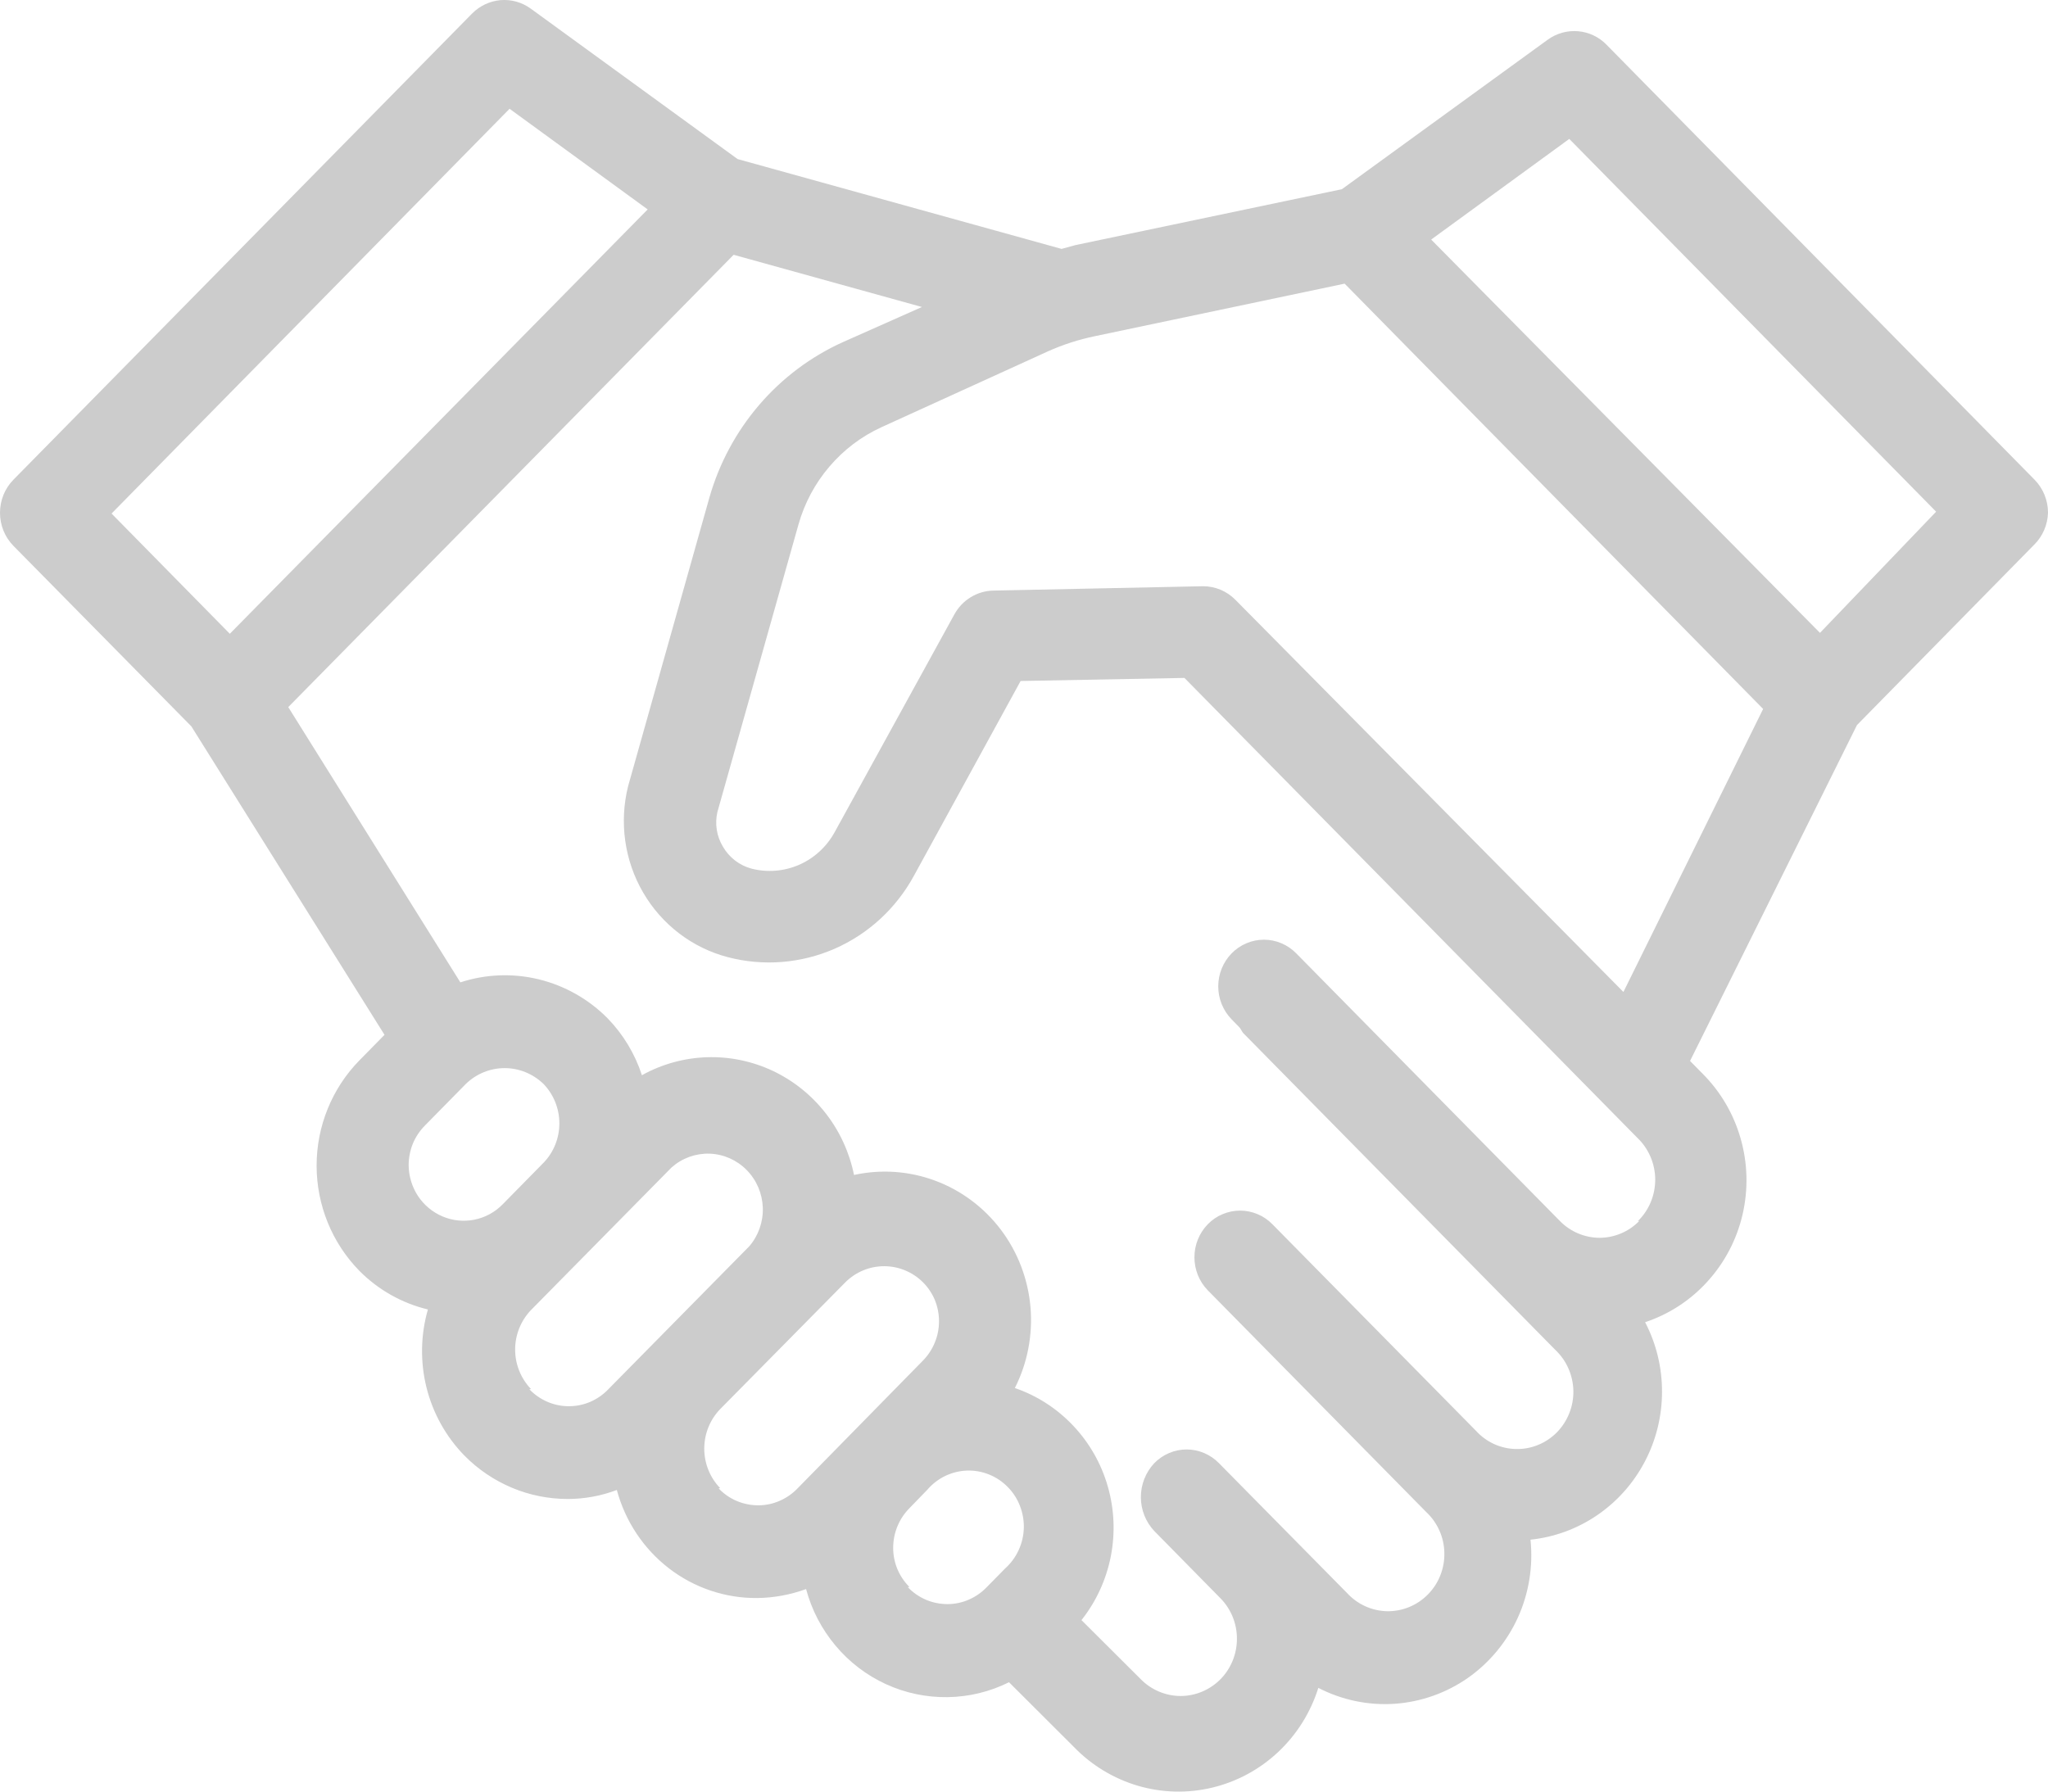 <svg width="32" height="28" viewBox="0 0 32 28" fill="none" xmlns="http://www.w3.org/2000/svg">
<path d="M32 8.012C32 7.819 31.924 7.633 31.79 7.497L25.103 0.7C24.984 0.577 24.826 0.502 24.656 0.488C24.487 0.474 24.319 0.521 24.181 0.622L20.967 2.957L16.802 3.831L16.587 3.89L11.525 2.486L8.296 0.137C8.158 0.036 7.99 -0.012 7.821 0.002C7.652 0.017 7.494 0.092 7.374 0.214L0.21 7.497C0.075 7.634 0 7.82 0 8.014C0 8.208 0.075 8.394 0.21 8.531L2.99 11.352L6.008 16.173L5.617 16.571C5.188 17.008 4.947 17.6 4.947 18.217C4.947 18.834 5.188 19.426 5.617 19.863C5.912 20.16 6.282 20.368 6.686 20.465C6.572 20.862 6.564 21.284 6.664 21.685C6.764 22.086 6.968 22.453 7.255 22.747C7.467 22.963 7.72 23.134 7.998 23.251C8.275 23.368 8.573 23.427 8.874 23.427C9.135 23.426 9.394 23.379 9.638 23.286C9.769 23.774 10.055 24.204 10.451 24.51C10.848 24.816 11.333 24.979 11.83 24.975C12.091 24.972 12.349 24.924 12.595 24.835C12.682 25.16 12.84 25.463 13.056 25.72C13.271 25.977 13.54 26.182 13.843 26.321C14.146 26.46 14.476 26.529 14.808 26.524C15.14 26.519 15.467 26.44 15.766 26.291L16.778 27.301C17.055 27.588 17.4 27.797 17.78 27.909C18.159 28.02 18.561 28.03 18.945 27.937C19.33 27.844 19.684 27.652 19.974 27.379C20.264 27.106 20.479 26.761 20.599 26.379C20.966 26.569 21.377 26.655 21.788 26.628C22.199 26.6 22.595 26.461 22.935 26.224C23.274 25.986 23.544 25.66 23.717 25.28C23.889 24.9 23.957 24.479 23.914 24.063C24.287 24.024 24.644 23.893 24.955 23.681C25.266 23.469 25.521 23.183 25.698 22.847C25.875 22.512 25.968 22.137 25.969 21.757C25.971 21.376 25.88 21.001 25.705 20.664C26.08 20.54 26.417 20.319 26.683 20.024C26.95 19.729 27.138 19.369 27.228 18.979C27.318 18.588 27.308 18.181 27.198 17.796C27.089 17.411 26.884 17.061 26.603 16.78L26.407 16.581L29.015 11.332L31.785 8.512C31.918 8.38 31.995 8.2 32 8.012ZM7.962 1.7L10.12 3.273L3.591 9.905L1.743 8.026L7.962 1.7ZM6.385 18.207C6.386 18.093 6.408 17.979 6.451 17.873C6.495 17.767 6.559 17.672 6.639 17.591L7.279 16.94C7.442 16.782 7.659 16.693 7.885 16.693C8.111 16.693 8.328 16.782 8.492 16.94C8.651 17.105 8.74 17.326 8.74 17.557C8.74 17.788 8.651 18.009 8.492 18.173L7.852 18.824C7.732 18.946 7.579 19.029 7.412 19.062C7.246 19.095 7.073 19.078 6.917 19.012C6.76 18.946 6.626 18.835 6.531 18.692C6.437 18.548 6.386 18.38 6.385 18.207ZM8.296 21.708C8.138 21.543 8.049 21.322 8.049 21.091C8.049 20.861 8.138 20.64 8.296 20.475L10.493 18.246C10.657 18.1 10.87 18.023 11.088 18.03C11.306 18.038 11.513 18.129 11.667 18.286C11.822 18.443 11.911 18.653 11.919 18.875C11.926 19.096 11.85 19.313 11.706 19.479L9.509 21.708C9.429 21.793 9.333 21.86 9.227 21.907C9.121 21.953 9.007 21.977 8.892 21.977C8.776 21.978 8.662 21.955 8.555 21.909C8.449 21.864 8.353 21.797 8.272 21.713L8.296 21.708ZM11.252 23.257C11.093 23.092 11.004 22.871 11.004 22.64C11.004 22.409 11.093 22.188 11.252 22.023L13.211 20.038C13.373 19.878 13.589 19.789 13.815 19.789C14.04 19.789 14.257 19.878 14.419 20.038C14.499 20.117 14.563 20.212 14.607 20.317C14.65 20.423 14.672 20.535 14.672 20.649C14.672 20.764 14.65 20.878 14.606 20.983C14.563 21.089 14.499 21.185 14.419 21.266L12.466 23.257C12.386 23.341 12.29 23.409 12.184 23.455C12.078 23.502 11.963 23.526 11.848 23.526C11.733 23.526 11.618 23.503 11.512 23.458C11.405 23.413 11.309 23.346 11.229 23.262L11.252 23.257ZM14.209 24.801C14.128 24.721 14.065 24.626 14.021 24.521C13.978 24.416 13.955 24.303 13.956 24.189C13.956 24.074 13.978 23.961 14.022 23.855C14.065 23.749 14.129 23.653 14.209 23.572L14.491 23.281C14.568 23.191 14.663 23.118 14.769 23.067C14.876 23.016 14.991 22.987 15.109 22.983C15.227 22.979 15.344 23 15.453 23.044C15.563 23.088 15.662 23.154 15.745 23.239C15.829 23.323 15.894 23.424 15.937 23.536C15.98 23.647 16.001 23.766 15.997 23.886C15.993 24.005 15.965 24.123 15.914 24.231C15.864 24.339 15.792 24.435 15.704 24.514L15.422 24.801C15.342 24.885 15.246 24.953 15.14 24.999C15.034 25.046 14.92 25.07 14.805 25.07C14.689 25.07 14.575 25.047 14.468 25.002C14.362 24.956 14.265 24.89 14.185 24.805L14.209 24.801ZM25.614 19.081C25.533 19.165 25.436 19.231 25.33 19.276C25.223 19.321 25.109 19.345 24.993 19.345C24.878 19.345 24.764 19.321 24.657 19.276C24.55 19.231 24.454 19.165 24.372 19.081L20.255 14.901C20.189 14.833 20.11 14.779 20.023 14.742C19.937 14.705 19.843 14.686 19.749 14.686C19.655 14.686 19.562 14.705 19.475 14.742C19.388 14.779 19.309 14.833 19.243 14.901C19.11 15.038 19.035 15.223 19.035 15.416C19.035 15.608 19.11 15.793 19.243 15.93L19.367 16.057C19.391 16.086 19.401 16.115 19.424 16.144L24.301 21.096C24.388 21.178 24.458 21.276 24.506 21.386C24.555 21.496 24.581 21.614 24.584 21.735C24.586 21.855 24.565 21.975 24.52 22.087C24.476 22.198 24.41 22.3 24.327 22.385C24.243 22.47 24.143 22.537 24.033 22.582C23.923 22.627 23.806 22.649 23.687 22.646C23.569 22.644 23.452 22.617 23.344 22.568C23.236 22.518 23.139 22.447 23.059 22.358L19.883 19.135C19.817 19.067 19.738 19.012 19.651 18.976C19.564 18.939 19.471 18.92 19.377 18.92C19.282 18.92 19.189 18.939 19.102 18.976C19.015 19.012 18.936 19.067 18.87 19.135C18.737 19.272 18.663 19.457 18.663 19.649C18.663 19.842 18.737 20.027 18.87 20.164L22.285 23.631C22.372 23.712 22.442 23.811 22.491 23.921C22.54 24.03 22.566 24.149 22.568 24.269C22.571 24.39 22.549 24.509 22.505 24.621C22.461 24.733 22.395 24.834 22.311 24.919C22.227 25.004 22.128 25.071 22.018 25.116C21.908 25.161 21.79 25.183 21.672 25.181C21.553 25.178 21.437 25.151 21.329 25.102C21.221 25.052 21.124 24.981 21.044 24.893L19.047 22.868C18.981 22.8 18.902 22.746 18.815 22.709C18.728 22.672 18.635 22.653 18.541 22.653C18.447 22.653 18.353 22.672 18.267 22.709C18.18 22.746 18.101 22.8 18.035 22.868C17.901 23.011 17.826 23.201 17.826 23.398C17.826 23.595 17.901 23.784 18.035 23.927L19.071 24.98C19.236 25.148 19.328 25.376 19.327 25.613C19.327 25.85 19.234 26.078 19.069 26.245C18.903 26.412 18.679 26.506 18.446 26.506C18.213 26.505 17.989 26.411 17.824 26.243L16.898 25.32C17.127 25.031 17.284 24.69 17.356 24.326C17.427 23.963 17.412 23.587 17.309 23.23C17.207 22.874 17.021 22.548 16.768 22.281C16.515 22.013 16.203 21.811 15.857 21.693C16.055 21.302 16.139 20.862 16.101 20.424C16.062 19.986 15.902 19.568 15.639 19.219C15.375 18.87 15.02 18.604 14.614 18.453C14.207 18.301 13.767 18.27 13.344 18.363C13.272 18.009 13.12 17.678 12.899 17.396C12.678 17.113 12.395 16.887 12.073 16.735C11.751 16.584 11.398 16.511 11.043 16.523C10.688 16.535 10.341 16.631 10.03 16.804C9.921 16.47 9.738 16.166 9.495 15.916C9.199 15.616 8.827 15.406 8.421 15.306C8.015 15.207 7.59 15.223 7.193 15.353L4.504 11.051L11.463 3.982L14.405 4.798L13.172 5.346C12.671 5.572 12.225 5.906 11.865 6.325C11.504 6.745 11.238 7.239 11.085 7.774L9.815 12.284C9.673 12.849 9.757 13.448 10.049 13.949C10.341 14.451 10.817 14.814 11.372 14.959C11.927 15.104 12.513 15.058 13.04 14.828C13.566 14.598 14.002 14.197 14.28 13.687L15.947 10.643L18.507 10.595L25.022 17.212L25.581 17.78C25.669 17.863 25.739 17.964 25.788 18.076C25.836 18.188 25.862 18.309 25.863 18.431C25.863 18.553 25.84 18.674 25.793 18.787C25.746 18.9 25.677 19.002 25.59 19.086L25.614 19.081ZM25.366 15.503L19.305 9.376C19.171 9.239 18.989 9.162 18.799 9.162L15.522 9.23C15.397 9.232 15.274 9.268 15.167 9.334C15.06 9.399 14.971 9.493 14.911 9.604L13.043 13.003C12.919 13.23 12.725 13.41 12.49 13.514C12.255 13.617 11.993 13.639 11.744 13.576C11.651 13.551 11.563 13.508 11.486 13.449C11.409 13.39 11.344 13.316 11.295 13.231C11.198 13.07 11.167 12.876 11.209 12.692L12.475 8.201C12.569 7.866 12.734 7.556 12.959 7.293C13.183 7.029 13.461 6.819 13.774 6.676L16.372 5.492C16.608 5.386 16.855 5.306 17.108 5.254L21.01 4.433L27.549 11.08L25.366 15.503ZM28.437 9.891L22.362 3.744L24.52 2.171L30.252 7.997L28.437 9.891Z" fill="black" fill-opacity="0.2"/>
</svg>
